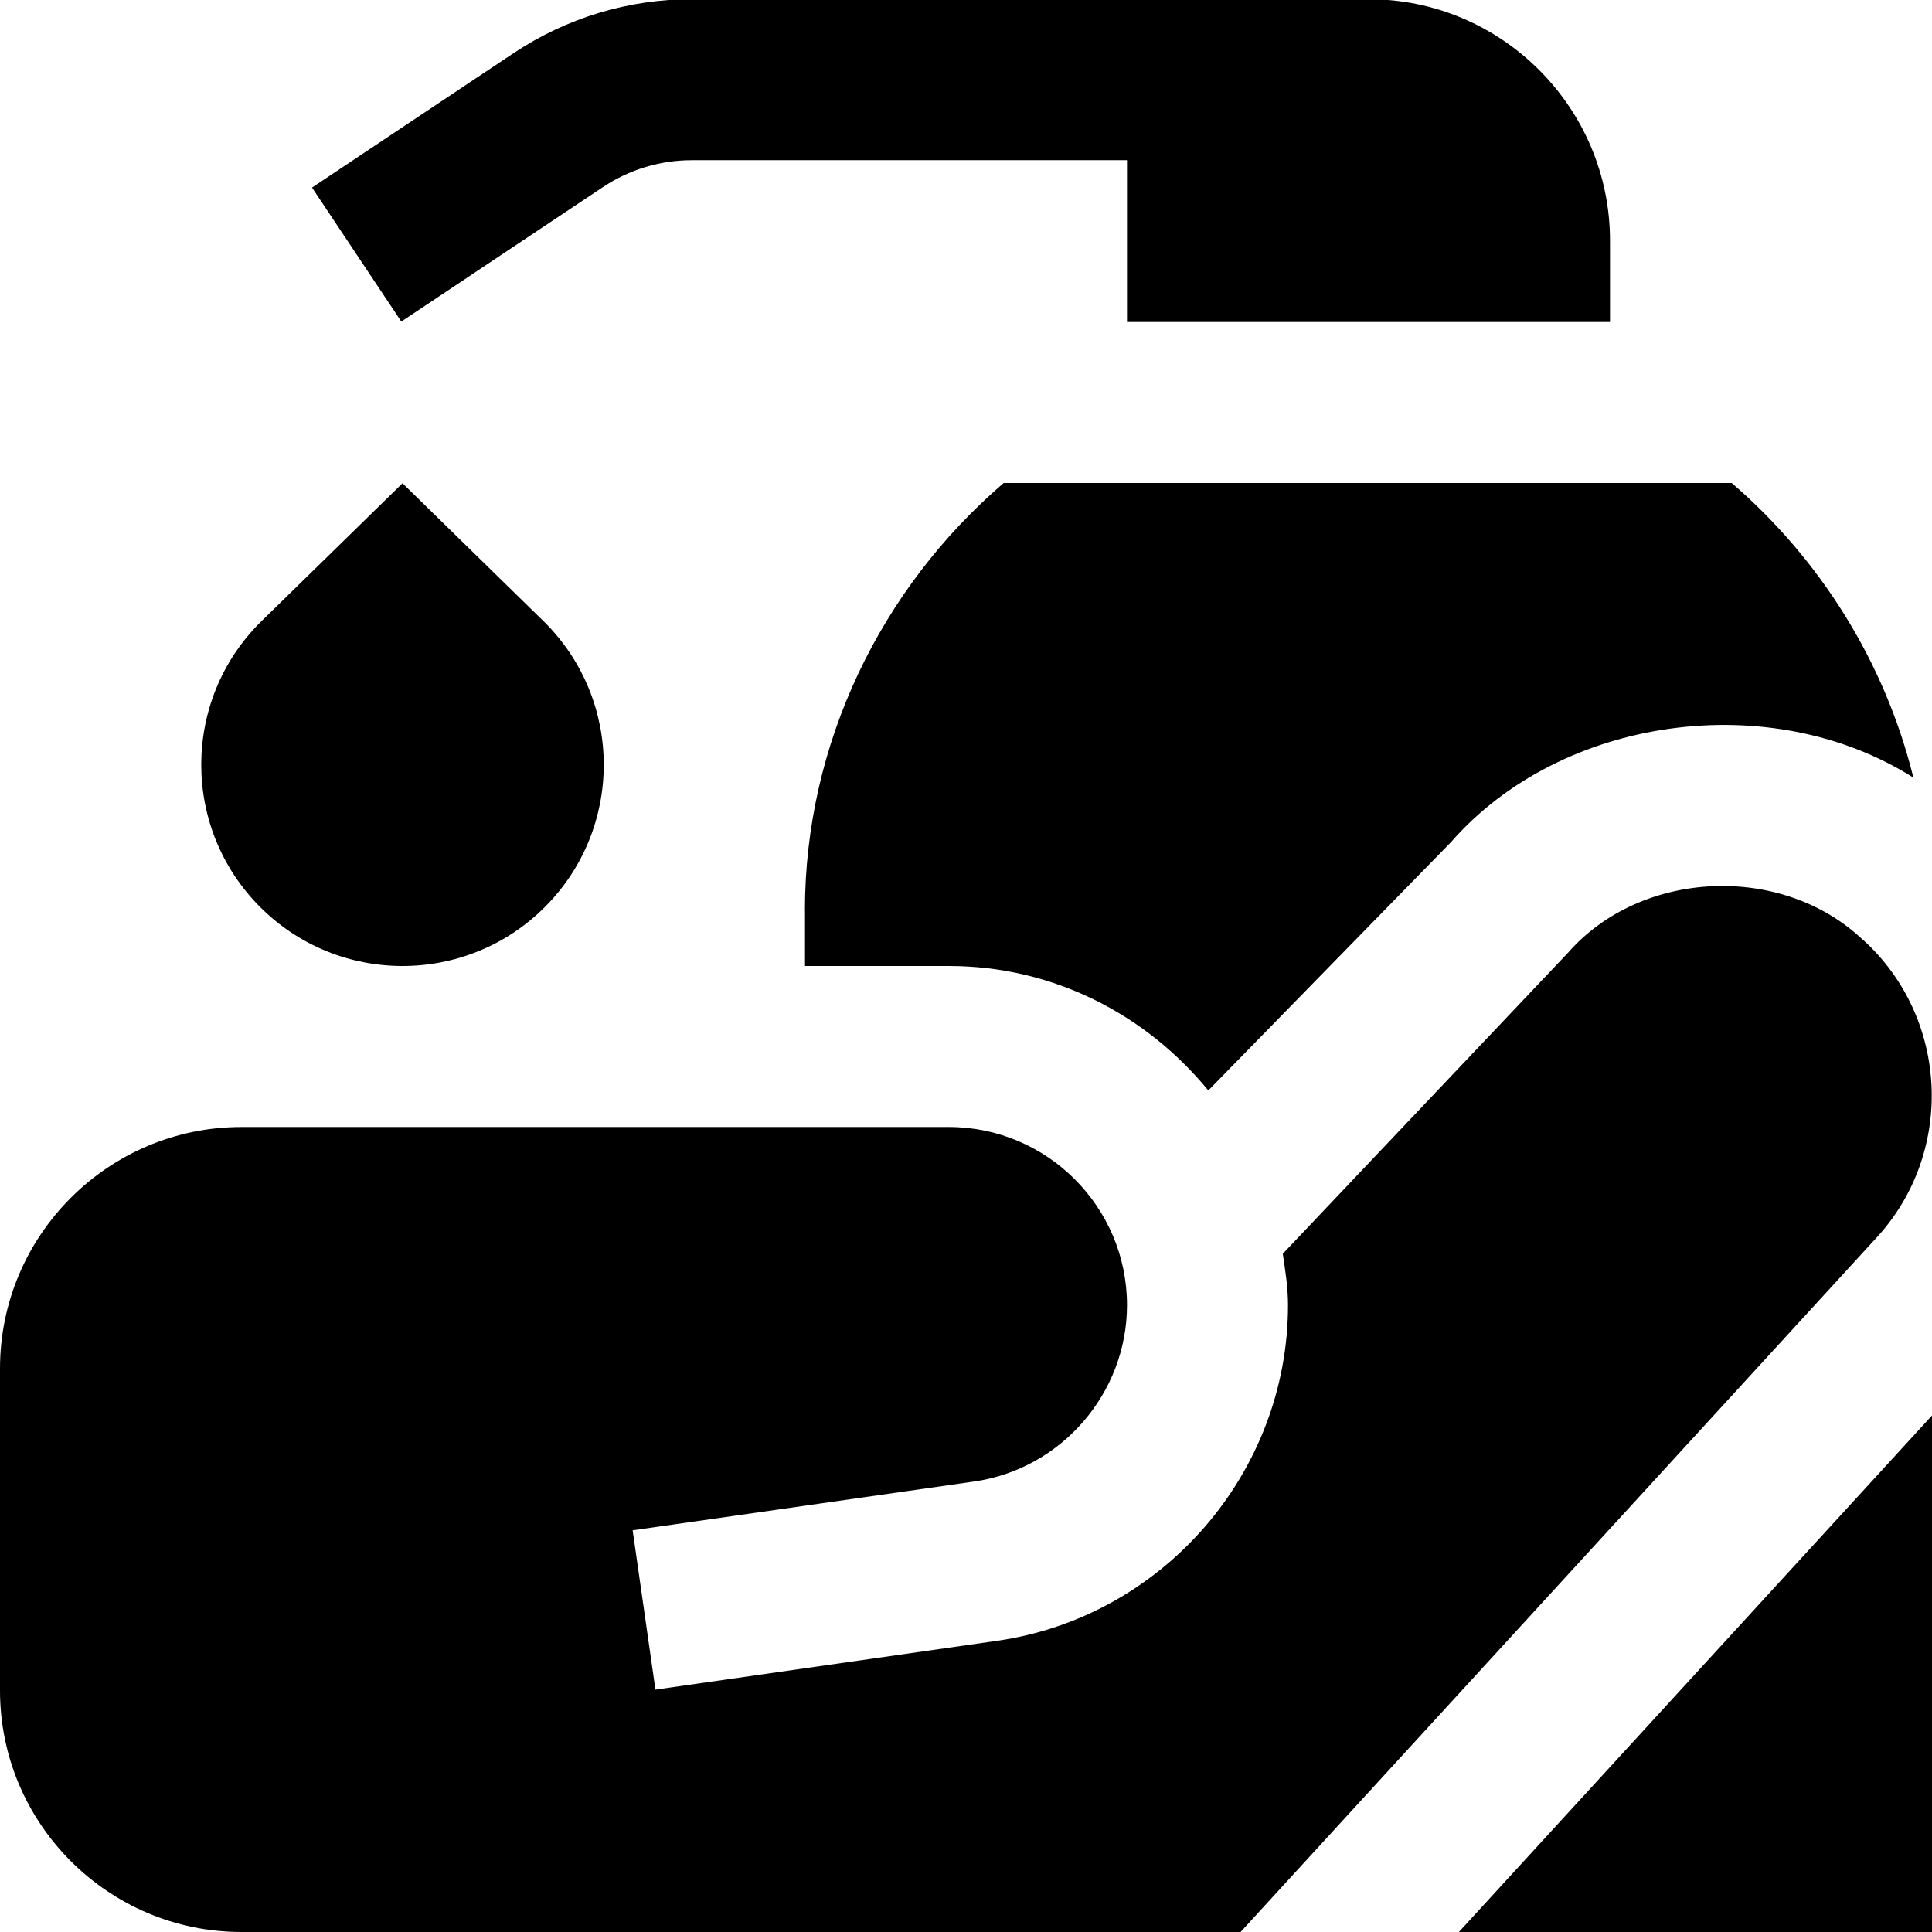 <svg id="Layer_1" viewBox="0 0 24 24" xmlns="http://www.w3.org/2000/svg" data-name="Layer 1"><path d="m4.985 3.994-1.109-1.664 2.501-1.668c.66-.44 1.427-.672 2.219-.672h8.404c1.654 0 3 1.346 3 3v1.01h-6v-2.01h-5.404c-.396 0-.779.116-1.109.336l-2.501 1.668zm5.015 7.318v.688h1.787c1.305 0 2.455.609 3.223 1.546l3.014-3.084c1.371-1.568 3.97-1.925 5.745-.802-.354-1.432-1.154-2.71-2.257-3.66h-9.044c-1.521 1.305-2.469 3.232-2.469 5.312zm-5 .688c.64 0 1.28-.244 1.768-.732.976-.976.976-2.559 0-3.536l-1.768-1.729-1.768 1.729c-.976.976-.976 2.559 0 3.536.488.488 1.128.732 1.768.732zm13.123 12h5.877v-6.416zm5.025-12.319c-1.007-.963-2.764-.882-3.672.157l-3.541 3.737c.032.21.065.42.065.638 0 2.083-1.555 3.876-3.617 4.17l-4.241.606-.283-1.979 4.241-.606c1.084-.155 1.9-1.097 1.9-2.191 0-1.22-.993-2.213-2.213-2.213h-8.787c-1.654 0-3 1.346-3 3v4c0 1.654 1.346 3 3 3h12.411l7.927-8.655c.948-1.062.862-2.707-.189-3.665z"/></svg>